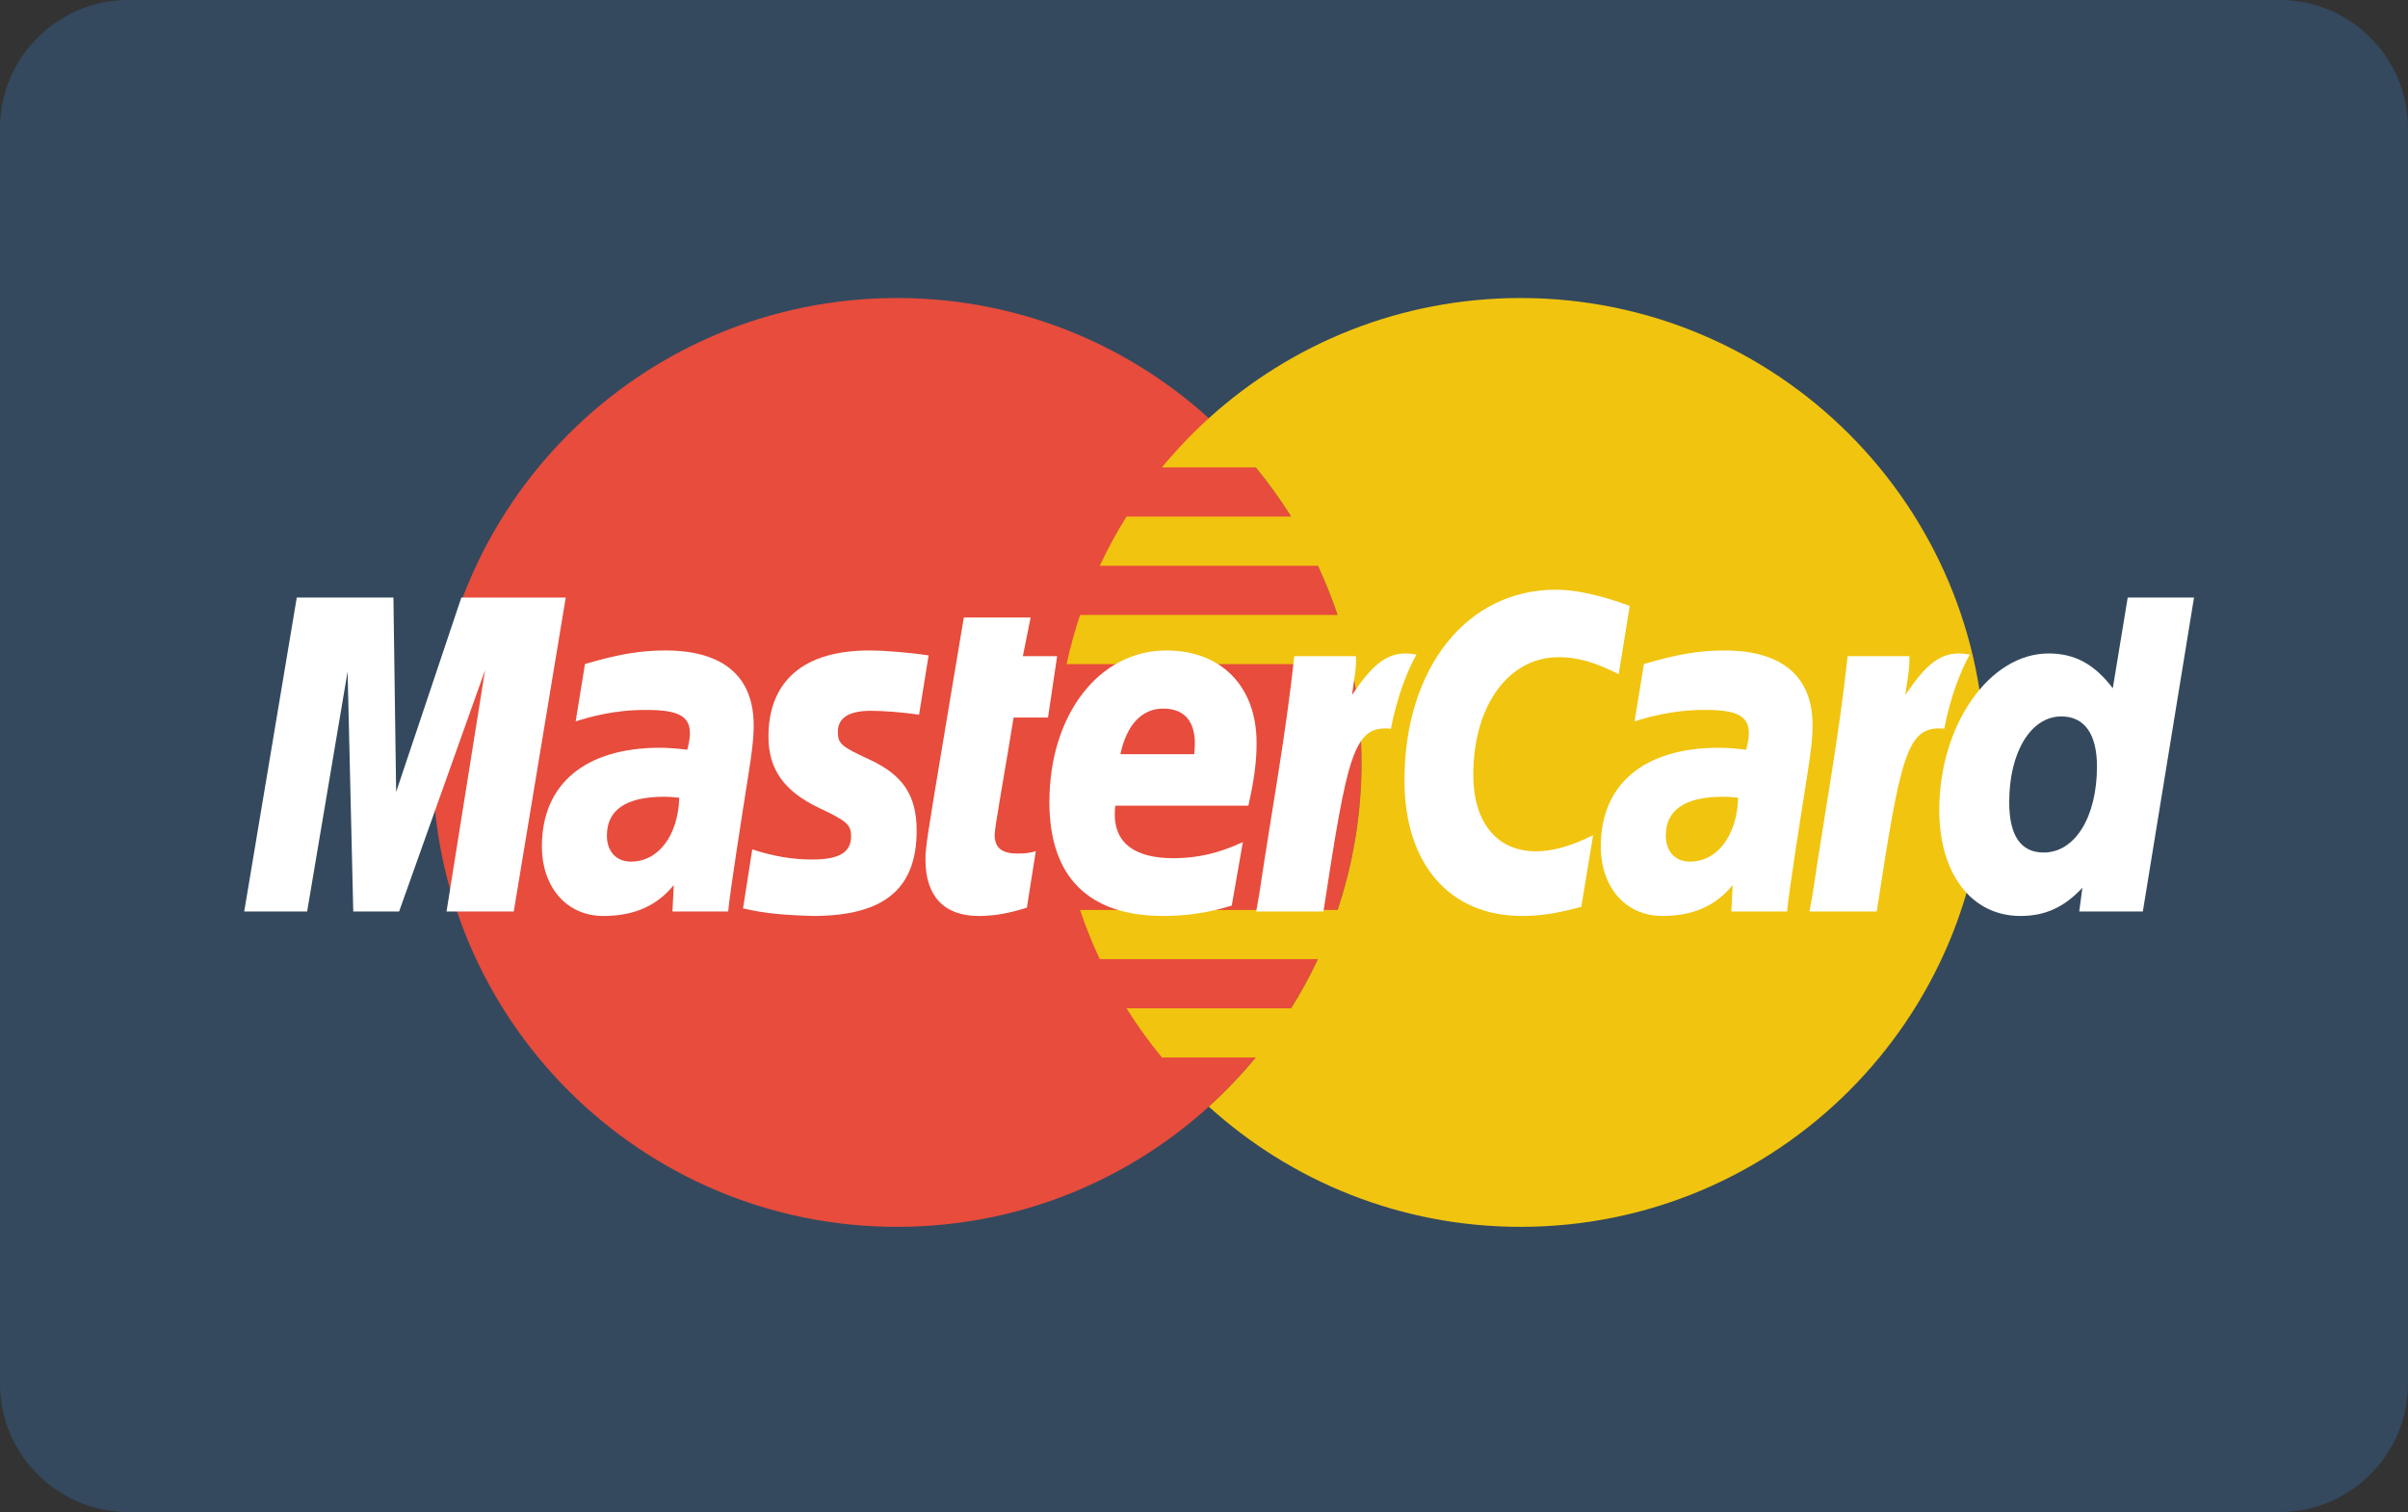 <?xml version="1.0" encoding="utf-8"?>
<!-- Generator: Adobe Illustrator 16.0.0, SVG Export Plug-In . SVG Version: 6.00 Build 0)  -->
<!DOCTYPE svg PUBLIC "-//W3C//DTD SVG 1.1//EN" "http://www.w3.org/Graphics/SVG/1.1/DTD/svg11.dtd">
<svg version="1.1" id="Layer_1" xmlns:sketch="http://www.bohemiancoding.com/sketch/ns"
	 xmlns="http://www.w3.org/2000/svg" xmlns:xlink="http://www.w3.org/1999/xlink" x="0px" y="0px" width="750px" height="471px"
	 viewBox="0 0 750 471" enable-background="new 0 0 750 471" xml:space="preserve">
<rect x="0" y="0" width="750" height="471" fill="#333333" stroke="none"/>
<title>Slice 1</title>
<desc>Created with Sketch.</desc>
<g id="Page-1" sketch:type="MSPage">
	<g id="mastercard" sketch:type="MSLayerGroup">
		<path id="Rectangle-1" sketch:type="MSShapeGroup" fill="#34495E" d="M40,0h670c22.092,0,40,17.909,40,40v391
			c0,22.092-17.908,40-40,40H40c-22.091,0-40-17.908-40-40V40C0,17.909,17.909,0,40,0z"/>
		<path id="Fill-1" sketch:type="MSShapeGroup" fill="#E74C3C" d="M424.064,237.504c0,79.903-64.773,144.671-144.673,144.671
			s-144.667-64.768-144.667-144.671c0-79.894,64.767-144.669,144.667-144.669S424.064,157.61,424.064,237.504"/>
		<path id="Fill-2" sketch:type="MSShapeGroup" fill="#F1C40F" d="M473.615,92.835c-37.376,0-71.439,14.181-97.115,37.45
			c-5.229,4.742-10.11,9.862-14.608,15.31h29.229c3.996,4.858,7.678,9.969,11.029,15.322h-51.285
			c-3.072,4.919-5.863,10.03-8.334,15.319h67.951c2.321,4.964,4.368,10.072,6.124,15.317h-80.201
			c-1.672,4.99-3.08,10.097-4.205,15.319h88.607c2.125,9.873,3.257,20.122,3.257,30.631c0,16.065-2.623,31.522-7.459,45.958h-80.201
			c1.753,5.247,3.801,10.358,6.122,15.319h67.955c-2.479,5.289-5.263,10.4-8.34,15.321h-51.277
			c3.349,5.343,7.035,10.462,11.027,15.31h29.223c-4.49,5.459-9.374,10.585-14.61,15.323c25.676,23.266,59.735,37.439,97.111,37.439
			c79.9,0,144.675-64.768,144.675-144.671C618.29,157.613,553.516,92.835,473.615,92.835"/>
		<path id="Fill-12" sketch:type="MSShapeGroup" fill="#FFFFFF" d="M160.015,283.948h-20.94l12.001-75.189l-26.777,75.189h-14.271
			l-1.763-74.759L95.66,283.948H76.063l16.37-97.807h30.103l0.846,60.55l20.309-60.55h32.516L160.015,283.948"/>
		<path id="Fill-13" sketch:type="MSShapeGroup" fill="#FFFFFF" d="M211.564,248.513c-2.194-0.254-3.165-0.32-4.669-0.32
			c-11.867,0-17.87,4.068-17.87,12.103c0,4.946,2.933,8.107,7.499,8.107C205.06,268.402,211.206,260.282,211.564,248.513
			L211.564,248.513L211.564,248.513z M226.796,283.948h-17.345l0.394-8.232c-5.287,6.504-12.354,9.615-21.938,9.615
			c-11.352,0-19.127-8.863-19.127-21.732c0-19.373,13.527-30.663,36.759-30.663c2.372,0,5.416,0.215,8.527,0.613
			c0.648-2.623,0.818-3.747,0.818-5.166c0-5.273-3.644-7.229-13.424-7.229c-10.246-0.116-18.688,2.44-22.162,3.567
			c0.219-1.315,2.901-17.873,2.901-17.873c10.43-3.071,17.318-4.221,25.053-4.221c17.981,0,27.507,8.075,27.489,23.317
			c0.032,4.104-0.649,9.146-1.701,15.765C231.228,253.232,227.325,277.941,226.796,283.948L226.796,283.948L226.796,283.948z"/>
		<path id="Fill-14" sketch:type="MSShapeGroup" fill="#FFFFFF" d="M507.594,188.773l-3.43,21.235
			c-7.466-3.755-12.892-5.286-18.702-5.286c-15.631,0-26.589,15.103-26.589,36.642c0,14.849,7.368,23.828,19.535,23.828
			c5.156,0,10.846-1.604,17.784-5.022l-3.675,22.292c-7.718,2.104-12.695,2.869-18.506,2.869c-22.533,0-36.58-16.205-36.58-42.229
			c0-34.968,19.4-59.409,47.149-59.409C493.721,183.693,504.522,187.569,507.594,188.773"/>
		<path id="Fill-15" sketch:type="MSShapeGroup" fill="#FFFFFF" d="M541.371,248.513c-2.193-0.254-3.16-0.32-4.669-0.32
			c-11.862,0-17.869,4.068-17.869,12.103c0,4.946,2.932,8.107,7.502,8.107C534.862,268.402,541.014,260.282,541.371,248.513
			L541.371,248.513L541.371,248.513z M556.604,283.948h-17.35l0.398-8.232c-5.292,6.504-12.354,9.615-21.938,9.615
			c-11.347,0-19.127-8.863-19.127-21.732c0-19.373,13.531-30.663,36.755-30.663c2.376,0,5.415,0.215,8.531,0.613
			c0.645-2.623,0.819-3.747,0.819-5.166c0-5.273-3.644-7.229-13.425-7.229c-10.241-0.116-18.688,2.44-22.161,3.567
			c0.219-1.315,2.905-17.873,2.905-17.873c10.429-3.071,17.313-4.221,25.049-4.221c17.986,0,27.507,8.075,27.484,23.317
			c0.036,4.104-0.641,9.146-1.697,15.765C561.04,253.232,557.128,277.941,556.604,283.948L556.604,283.948L556.604,283.948z"/>
		<path id="Fill-16" sketch:type="MSShapeGroup" fill="#FFFFFF" d="M319.835,282.744c-5.733,1.803-10.201,2.587-15.04,2.587
			c-10.703,0-16.544-6.15-16.544-17.476c-0.148-3.522,1.544-12.763,2.874-21.204c1.204-7.44,9.073-54.288,9.073-54.288h20.806
			l-2.426,12.045h10.681l-2.843,19.109H315.7c-2.417,15.139-5.869,33.97-5.904,36.472c0,4.115,2.193,5.891,7.167,5.891
			c2.386,0,4.23-0.231,5.644-0.742L319.835,282.744"/>
		<path id="Fill-17" sketch:type="MSShapeGroup" fill="#FFFFFF" d="M383.641,282.108c-7.144,2.184-14.052,3.235-21.356,3.223
			c-23.295-0.023-35.438-12.188-35.438-35.487c0-27.203,15.447-47.216,36.419-47.216c17.158,0,28.116,11.204,28.116,28.791
			c0,5.837-0.753,11.531-2.562,19.566h-41.441c-1.4,11.54,5.985,16.352,18.089,16.352c7.444,0,14.168-1.54,21.635-5.022
			L383.641,282.108L383.641,282.108z M371.939,234.933c0.126-1.652,2.211-14.199-9.682-14.199c-6.625,0-11.365,5.067-13.294,14.199
			H371.939L371.939,234.933z"/>
		<path id="Fill-18" sketch:type="MSShapeGroup" fill="#FFFFFF" d="M239.348,229.556c0,10.063,4.879,16.993,15.944,22.211
			c8.478,3.984,9.79,5.17,9.79,8.779c0,4.959-3.742,7.196-12.019,7.196c-6.249,0-12.06-0.976-18.765-3.138
			c0,0-2.744,17.534-2.869,18.371c4.75,1.039,8.998,1.987,21.782,2.354c22.095,0,32.292-8.411,32.292-26.585
			c0-10.937-4.266-17.351-14.758-22.17c-8.774-4.038-9.79-4.925-9.79-8.645c0-4.297,3.487-6.509,10.251-6.509
			c4.105,0,9.718,0.452,15.045,1.208l2.977-18.456c-5.416-0.859-13.635-1.548-18.42-1.548
			C247.383,202.627,239.281,214.852,239.348,229.556"/>
		<path id="Fill-19" sketch:type="MSShapeGroup" fill="#FFFFFF" d="M667.41,283.948h-19.808l0.984-7.404
			c-5.743,6.142-11.63,8.787-19.302,8.787c-15.219,0-25.278-13.12-25.278-33.008c0-26.46,15.601-48.765,34.065-48.765
			c8.12,0,14.266,3.316,19.985,10.846l4.647-28.263h20.648L667.41,283.948L667.41,283.948z M636.527,265.567
			c9.75,0,16.599-11.047,16.599-26.808c0-10.103-3.899-15.586-11.093-15.586c-9.494,0-16.24,11.083-16.24,26.723
			C625.793,260.304,629.401,265.567,636.527,265.567L636.527,265.567L636.527,265.567z"/>
		<path id="Fill-20" sketch:type="MSShapeGroup" fill="#FFFFFF" d="M575.463,204.409c-2.623,24.62-7.279,49.558-10.918,74.194
			l-0.959,5.346h20.941c7.488-48.64,9.301-58.138,21.043-56.948c1.87-9.955,5.353-18.675,7.949-23.075
			c-8.769-1.826-13.666,3.129-20.076,12.542c0.506-4.069,1.432-8.021,1.25-12.059H575.463"/>
		<path id="Fill-21" sketch:type="MSShapeGroup" fill="#FFFFFF" d="M403.121,204.409c-2.628,24.62-7.283,49.558-10.922,74.194
			l-0.953,5.346h20.949c7.479-48.64,9.288-58.138,21.024-56.948c1.88-9.955,5.363-18.675,7.95-23.075
			c-8.76-1.826-13.662,3.129-20.067,12.542c0.506-4.069,1.424-8.021,1.249-12.059H403.121"/>
	</g>
</g>
</svg>
